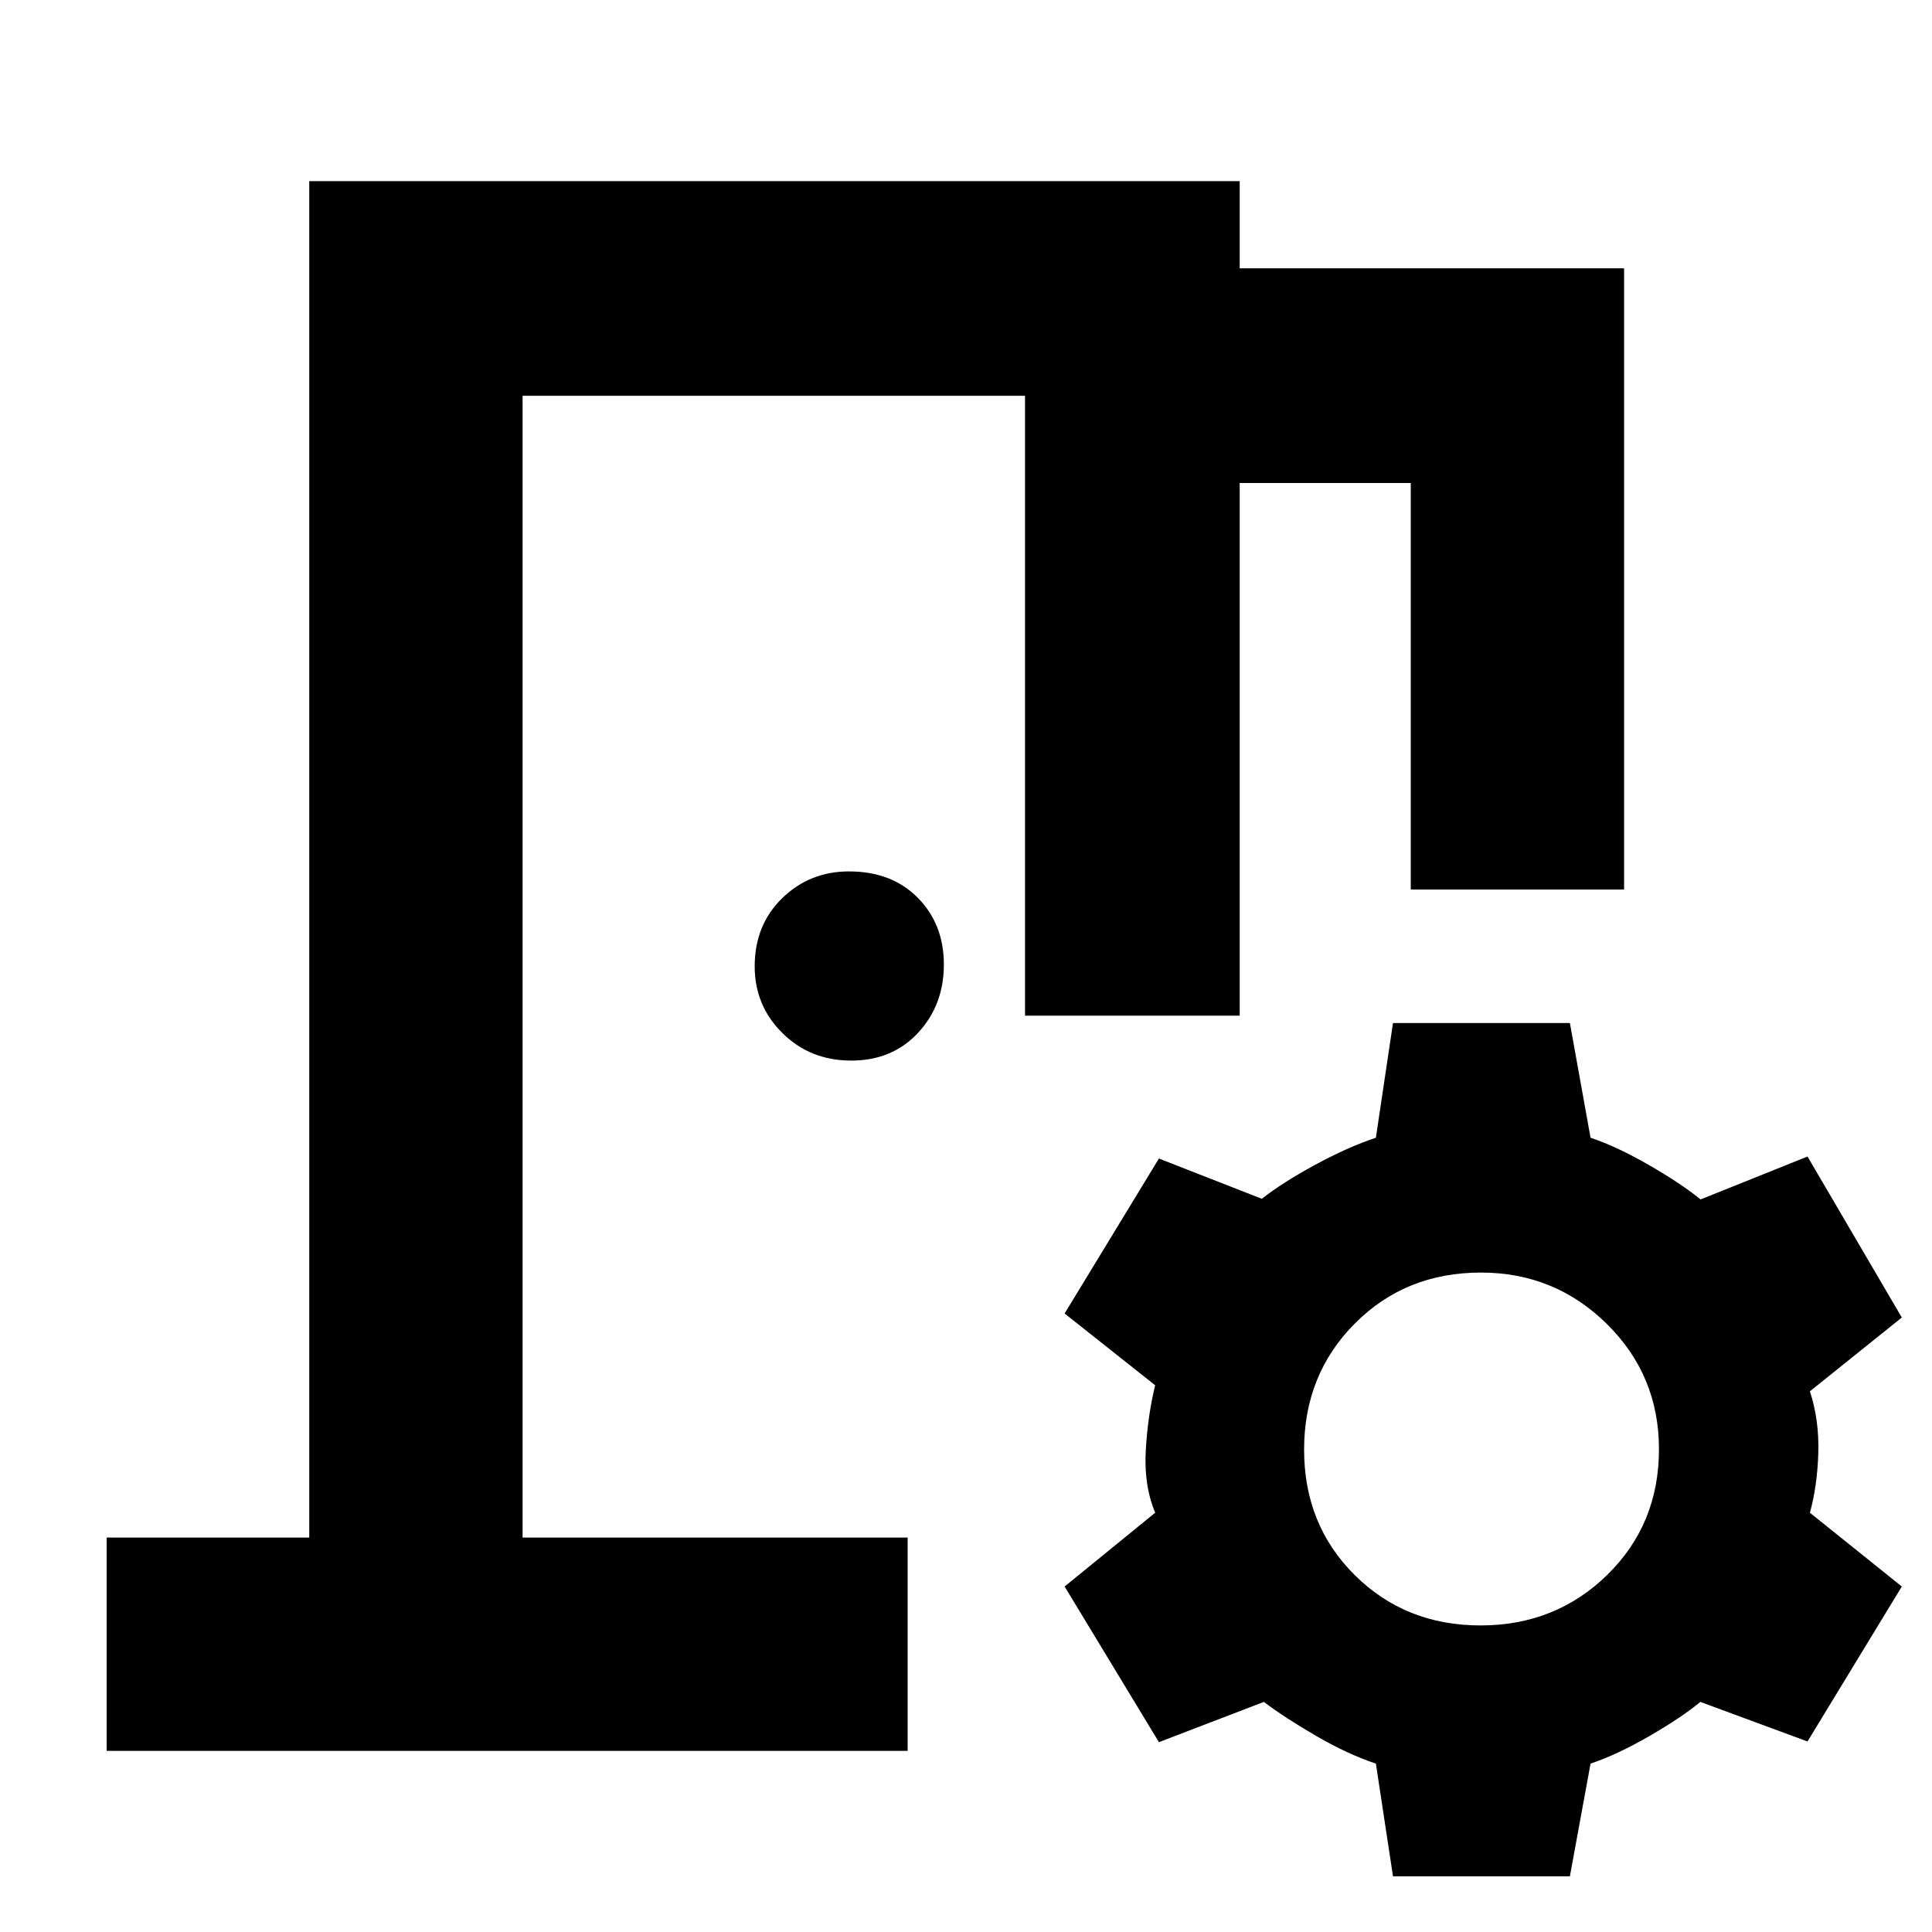 <svg xmlns="http://www.w3.org/2000/svg" height="40" viewBox="0 -960 960 960" width="40"><path d="M53-90v-106h100.67v-674H616v43.33h191V-518H701v-202h-85v264.67H509.33v-308H259.67V-196H451v106H53Zm639.17 62.33-8.5-56q-14-4.66-29.68-13.76T628-114.33l-52.14 20L529-171.67l45-36.66q-5.67-13.59-4.67-31 1-17.42 4.67-32.34l-45-35.66 46.86-77 51.14 20q10.31-8.1 26.49-16.88 16.18-8.79 30.18-13.46l8.5-57h87.9l10.26 57q13.15 4.4 29.25 13.7 16.09 9.3 25.42 16.97l53.14-21.33 46.86 80-45.67 36.66q4.67 14.34 4.17 30.73-.5 16.38-4.17 29.61L945-171.67l-46.86 77-53.24-19.66q-9.23 7.66-25.32 16.97-16.1 9.3-29.25 13.69l-10.26 56h-87.9Zm43.5-124.66q37.27 0 62.97-25.13 25.69-25.13 25.69-62.42 0-36.73-25.9-62.26-25.89-25.53-62.55-25.53-37.49 0-62.68 25.33-25.2 25.32-25.2 62.67 0 37.36 25.19 62.35 25.2 24.99 62.48 24.99ZM422.97-433q-20.37 0-34.17-13.65T375-479.79q0-20.61 13.67-33.91 13.67-13.3 33.19-13.3 21.21 0 34.17 13.09Q469-500.82 469-480.71q0 20.11-12.83 33.91-12.82 13.8-33.2 13.8Zm-163.3 237V-763.33-196Z"/></svg>